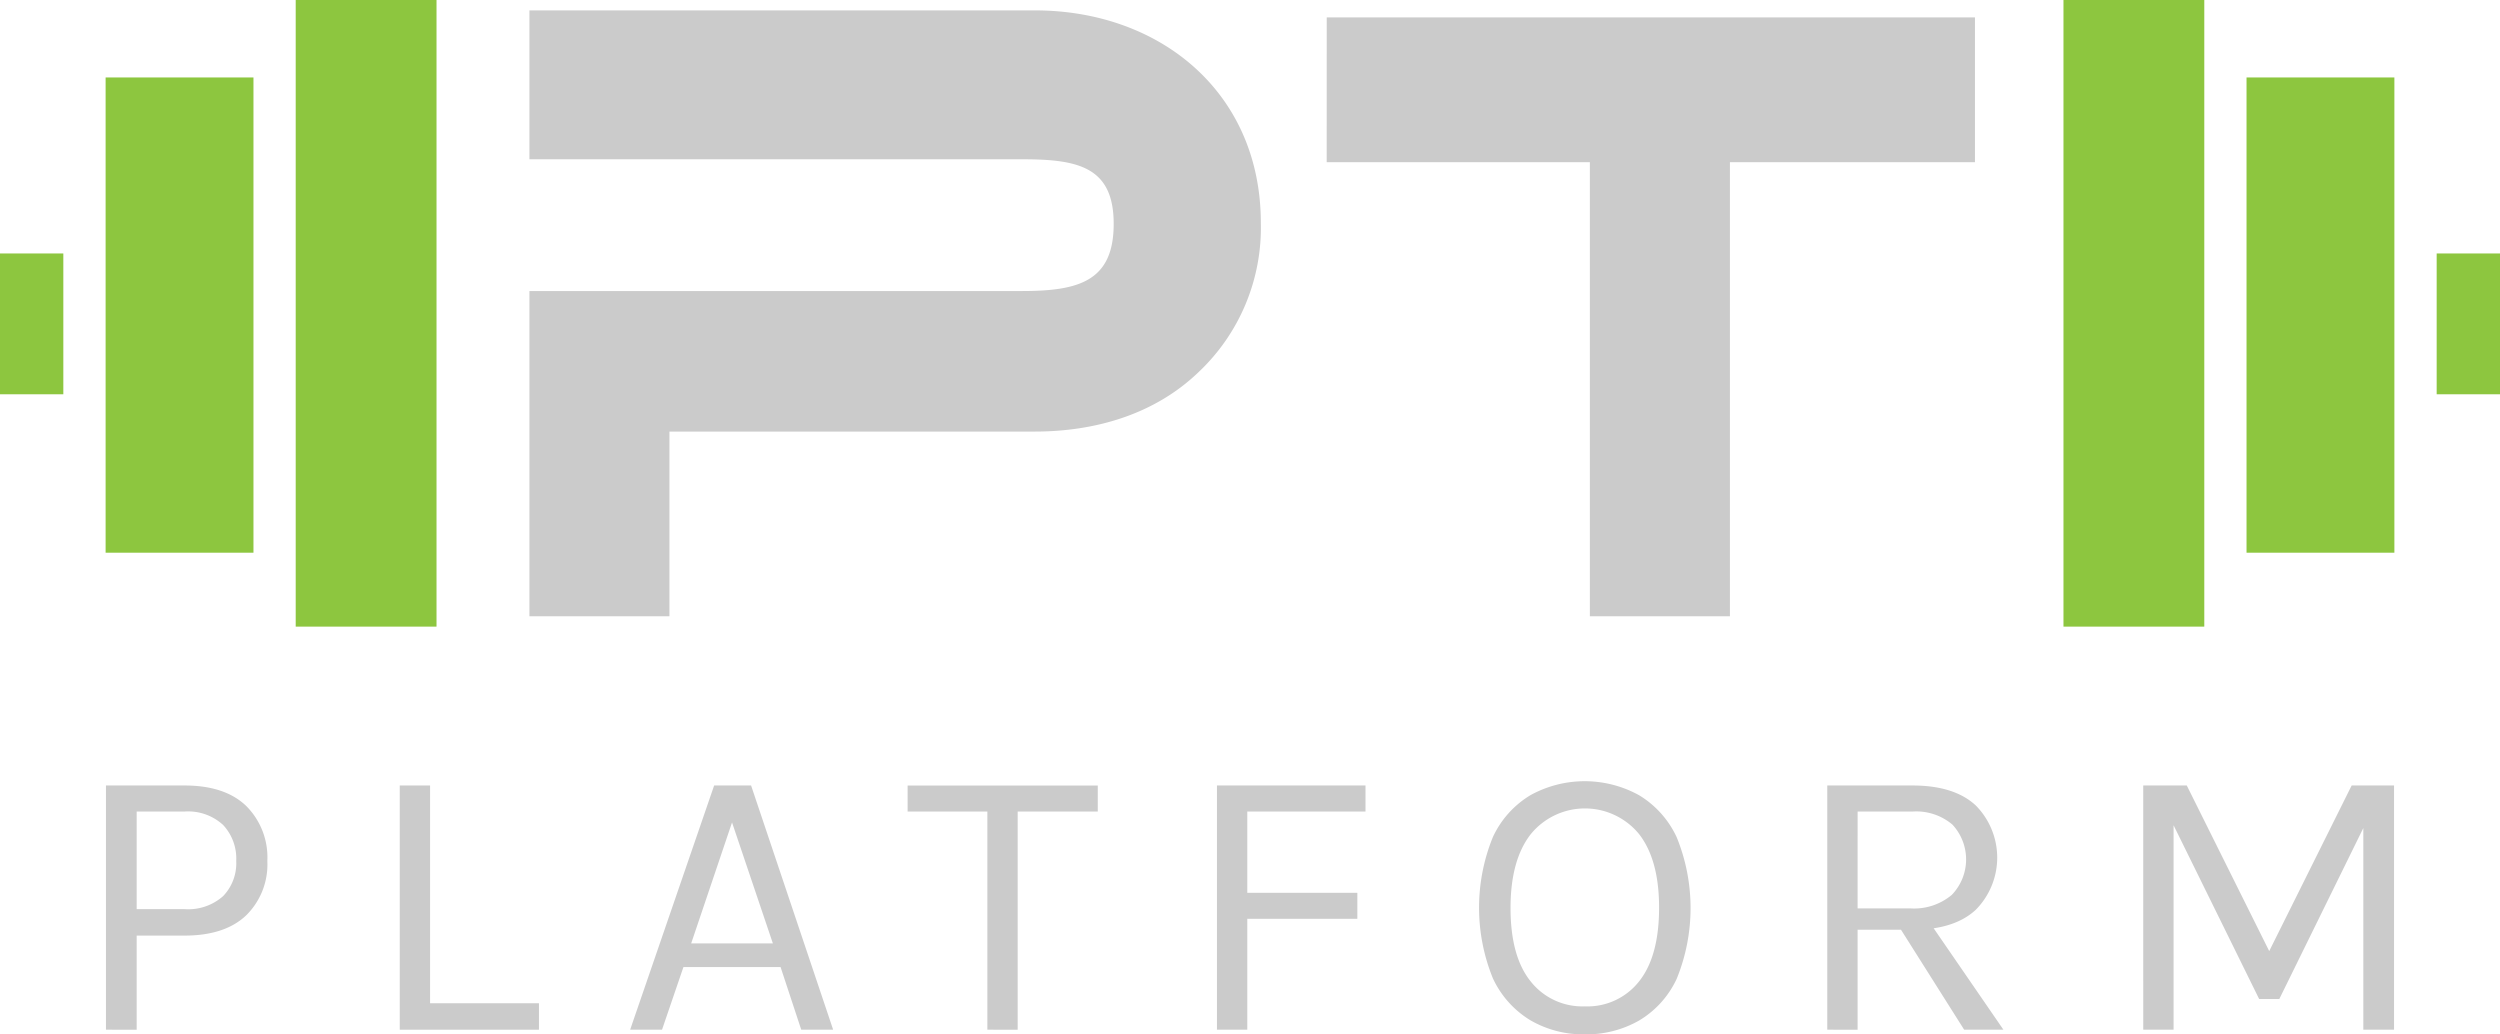 <svg xmlns="http://www.w3.org/2000/svg" width="278.53" height="115.24" viewBox="0 0 278.53 115.24">
  <g id="Group_84" data-name="Group 84" transform="translate(-67.735 -140.26)">
    <g id="Group_119" data-name="Group 119" transform="translate(126.712 141.417)">
      <path id="Path_1388" data-name="Path 1388" d="M519,622.132h-56.3V638.72h54.9c6.242,0,10.194.847,10.194,7.2S523.948,653.4,517.6,653.4h-54.9v36.233H478.3V669.057H519c6.78,0,13.346-1.937,18.189-6.565a22.114,22.114,0,0,0,7-16.682C544.181,631.28,532.988,622.132,519,622.132Z" transform="translate(-462.693 -622.132)" fill="#cbcbcb"/>
      <path id="Path_1389" data-name="Path 1389" d="M1057.189,643.505h29.319v50.588h15.606V643.505h27.3V627.378h-72.221Z" transform="translate(-968.356 -626.594)" fill="#cbcbcb"/>
    </g>
    <g id="Group_121" data-name="Group 121" transform="translate(297.631 140.26)">
      <rect id="Rectangle_590" data-name="Rectangle 590" width="15.688" height="69.813" fill="#8dc63f"/>
      <g id="Group_120" data-name="Group 120" transform="translate(20.395 8.629)">
        <rect id="Rectangle_591" data-name="Rectangle 591" width="7.056" height="15.688" transform="translate(21.183 19.61)" fill="#8dc63f"/>
        <path id="Path_1390" data-name="Path 1390" d="M1759.49,691.746v-19.61h-16.472v52.948h16.472V691.746Z" transform="translate(-1743.018 -672.135)" fill="#8dc63f"/>
      </g>
    </g>
    <g id="Group_123" data-name="Group 123" transform="translate(67.735 140.26)">
      <rect id="Rectangle_592" data-name="Rectangle 592" width="15.688" height="69.813" transform="translate(32.945)" fill="#8dc63f"/>
      <g id="Group_122" data-name="Group 122" transform="translate(0 8.629)">
        <rect id="Rectangle_593" data-name="Rectangle 593" width="7.056" height="15.688" transform="translate(0 19.61)" fill="#8dc63f"/>
        <path id="Path_1391" data-name="Path 1391" d="M146.743,691.746v-19.61h16.473v52.948H146.743V691.746Z" transform="translate(-134.977 -672.135)" fill="#8dc63f"/>
      </g>
    </g>
    <g id="Group_125" data-name="Group 125" transform="translate(79.54 227.296)">
      <path id="Path_1392" data-name="Path 1392" d="M147,1227.255v-27.208h8.752q4.484,0,6.856,2.264a8.088,8.088,0,0,1,2.372,6.141,7.961,7.961,0,0,1-2.372,6.076q-2.372,2.242-6.856,2.242h-5.329v10.485Zm3.423-13.431h5.329a5.856,5.856,0,0,0,4.3-1.451,5.276,5.276,0,0,0,1.462-3.921,5.484,5.484,0,0,0-1.462-4.008,5.754,5.754,0,0,0-4.3-1.495h-5.329Z" transform="translate(-147 -1199.57)" fill="#cbcbcb"/>
      <path id="Path_1393" data-name="Path 1393" d="M369.428,1200.047v24.262h12.131v2.946h-15.51v-27.208Z" transform="translate(-333.317 -1199.57)" fill="#cbcbcb"/>
      <path id="Path_1394" data-name="Path 1394" d="M537.839,1227.255l9.358-27.208h4.116l9.142,27.208H556.9l-2.3-6.975H543.774l-2.383,6.975Zm6.8-9.618h9.1l-4.549-13.474Z" transform="translate(-479.438 -1199.57)" fill="#cbcbcb"/>
      <path id="Path_1395" data-name="Path 1395" d="M744.714,1202.95v-2.9H765.9v2.9h-9.683l.758-.78v25.085H753.6V1202.17l.758.78Z" transform="translate(-655.4 -1199.57)" fill="#cbcbcb"/>
      <path id="Path_1396" data-name="Path 1396" d="M975.359,1227.255v-27.208h16.55v2.9H978.738V1212H991v2.9H978.738v12.348Z" transform="translate(-851.581 -1199.57)" fill="#cbcbcb"/>
      <path id="Path_1397" data-name="Path 1397" d="M1182.559,1225.062a11.739,11.739,0,0,1-6.044-1.56,10.731,10.731,0,0,1-4.2-4.69,20.871,20.871,0,0,1,0-15.727,10.665,10.665,0,0,1,4.2-4.679,12.527,12.527,0,0,1,12.088.011,10.727,10.727,0,0,1,4.2,4.7,20.9,20.9,0,0,1,0,15.738,10.6,10.6,0,0,1-4.2,4.668A11.868,11.868,0,0,1,1182.559,1225.062Zm0-3.119a7.318,7.318,0,0,0,6.055-2.795q2.22-2.794,2.22-8.21,0-5.307-2.22-8.177a7.789,7.789,0,0,0-12.088.011q-2.242,2.881-2.242,8.21,0,5.394,2.242,8.178A7.343,7.343,0,0,0,1182.559,1221.942Z" transform="translate(-1017.797 -1196.857)" fill="#cbcbcb"/>
      <path id="Path_1398" data-name="Path 1398" d="M1430.415,1227.255v-27.208h9.488q4.657,0,7.051,2.22a8.263,8.263,0,0,1,0,11.633q-2.394,2.221-7.051,2.22h-6.109v11.135Zm3.379-13.517h5.849a6.518,6.518,0,0,0,4.647-1.505,5.695,5.695,0,0,0,.065-7.831,6.223,6.223,0,0,0-4.451-1.451h-6.109Zm11.871,13.517-7.8-12.348h3.682l8.492,12.348Z" transform="translate(-1238.64 -1199.57)" fill="#cbcbcb"/>
      <path id="Path_1399" data-name="Path 1399" d="M1665.988,1200.047h4.852l9.358,18.8h-.347l9.358-18.8h4.722v27.208h-3.423v-23.7h.607l-9.965,20.276H1678.9l-9.921-20.146h.39v23.569h-3.379Z" transform="translate(-1439.012 -1199.57)" fill="#cbcbcb"/>
    </g>
  </g>
</svg>
